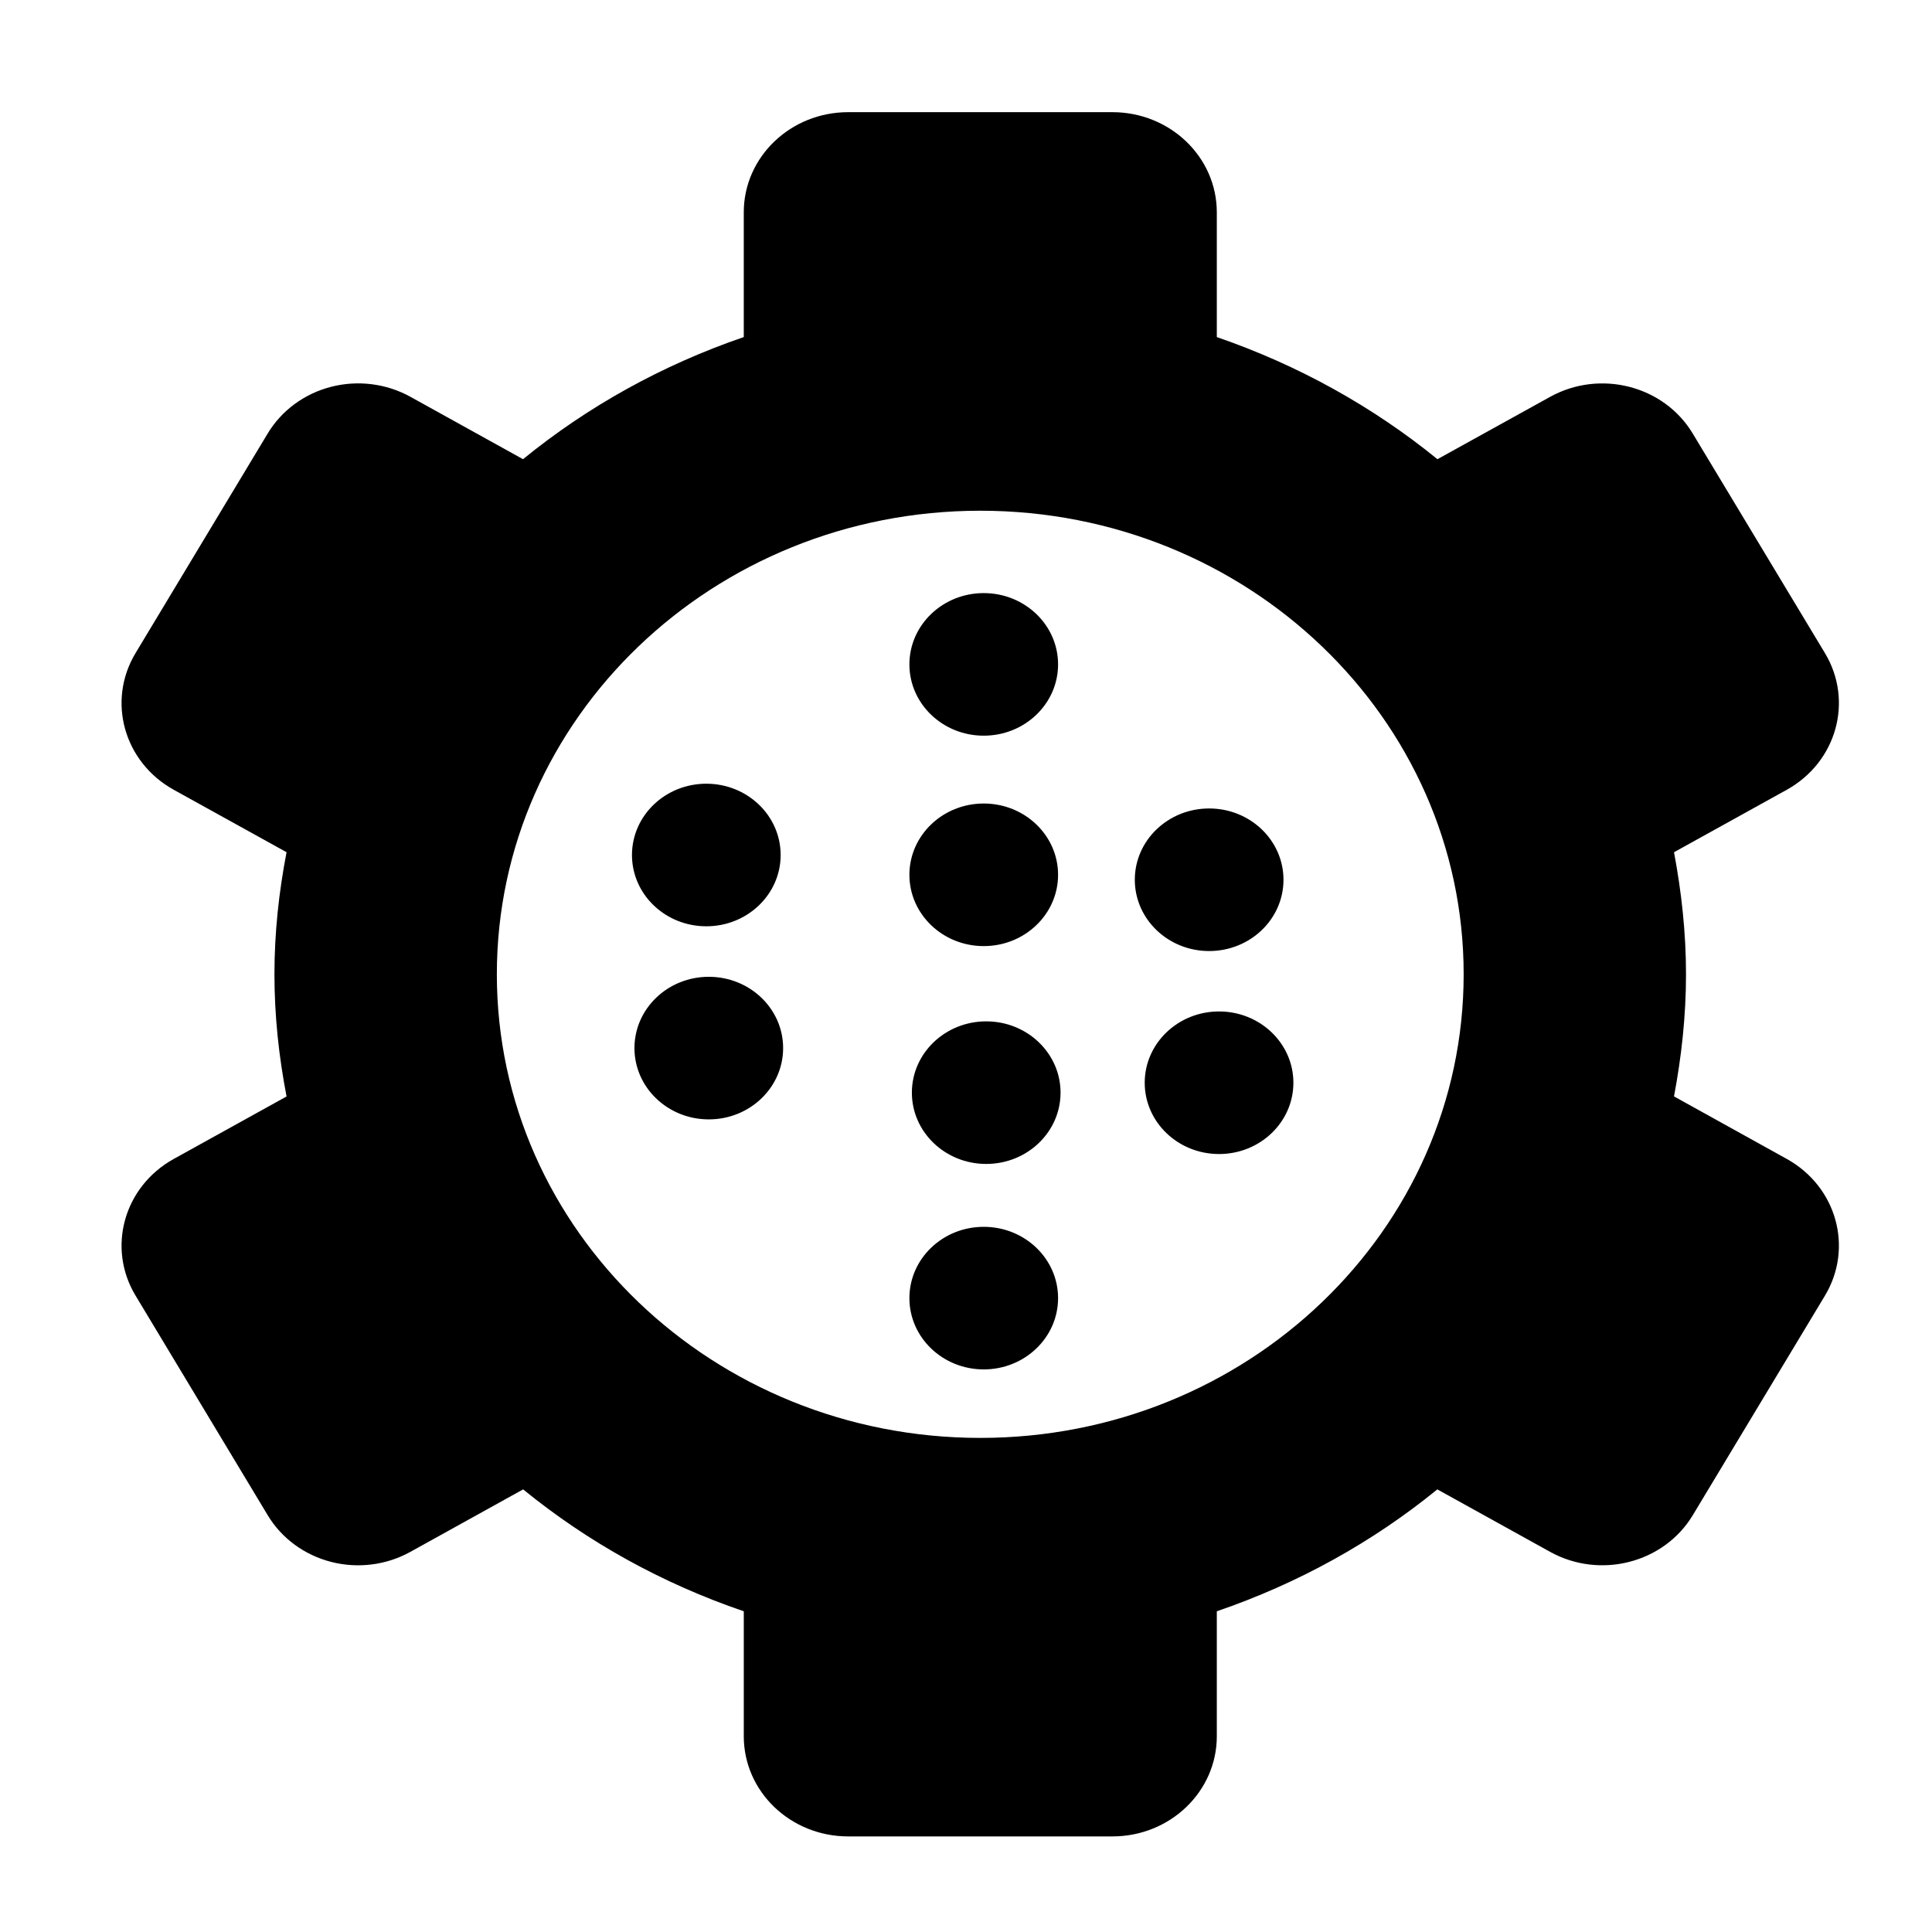 <?xml version="1.0" encoding="utf-8"?>
<svg fill="#000000" version="1.1" id="Layer_1" width="64px" height="64px" viewBox="0 0 65 65" xmlns="http://www.w3.org/2000/svg">
  <g style="" transform="matrix(0.122, 0, 0, 0.117, 1.747, 2.827)">
    <path d="M478.42,309.096l-31.099-17.98c2.059-11.397,3.309-23.104,3.309-35.115c0-12.018-1.25-23.705-3.309-35.104l31.081-17.947 c13.764-7.959,18.48-25.551,10.54-39.314l-36.466-63.15c-7.94-13.764-25.532-18.48-39.314-10.536l-31.08,17.931 c-17.818-15.127-38.39-27.059-60.843-35.116V36.884c0-15.903-12.894-28.792-28.797-28.792h-72.859 c-15.903,0-28.792,12.889-28.792,28.792v35.879c-22.553,8.058-43.079,19.989-60.879,35.116L98.846,89.93 c-6.613-3.809-14.478-4.844-21.854-2.865c-7.376,1.977-13.651,6.793-17.475,13.406l-36.447,63.15 c-7.959,13.777-3.242,31.369,10.535,39.328l31.099,17.947c-2.108,11.398-3.34,23.086-3.34,35.104 c0,12.012,1.231,23.718,3.34,35.129l-31.112,17.967c-13.764,7.959-18.48,25.551-10.521,39.314l36.447,63.15 c3.811,6.613,10.099,11.43,17.475,13.406c7.376,1.978,15.24,0.939,21.854-2.885l31.099-17.966 c17.786,15.127,38.325,27.044,60.847,35.053v35.942c0,15.908,12.889,28.797,28.792,28.797h72.859 c15.903,0,28.797-12.889,28.797-28.797v-35.942c22.453-8.009,43.024-19.926,60.811-35.053l31.112,17.966 c13.782,7.945,31.374,3.224,39.332-10.54l36.448-63.132C496.883,334.646,492.166,317.041,478.42,309.096z M256.013,389.314 c-73.636,0-133.318-59.679-133.318-133.314c0-73.623,59.683-133.301,133.318-133.301c73.604,0,133.301,59.678,133.301,133.301 C389.313,329.636,329.617,389.314,256.013,389.314z"/>
    <ellipse style="stroke: rgb(0, 0, 0);" cx="256.965" cy="166.885" rx="20" ry="20"/>
    <ellipse style="stroke: rgb(0, 0, 0);" cx="256.965" cy="227.392" rx="20" ry="20"/>
    <ellipse style="stroke: rgb(0, 0, 0);" cx="257.648" cy="290.034" rx="20" ry="20"/>
    <ellipse style="stroke: rgb(0, 0, 0);" cx="256.965" cy="349.117" rx="20" ry="20"/>
    <ellipse style="stroke: rgb(0, 0, 0);" cx="181.143" cy="277.221" rx="20" ry="20"/>
    <ellipse style="stroke: rgb(0, 0, 0);" cx="180.46" cy="221.697" rx="20" ry="20"/>
    <ellipse style="stroke: rgb(0, 0, 0);" cx="319.126" cy="228.815" rx="20" ry="20"/>
    <ellipse style="stroke: rgb(0, 0, 0);" cx="321.858" cy="287.186" rx="20" ry="20"/>
  </g>
</svg>